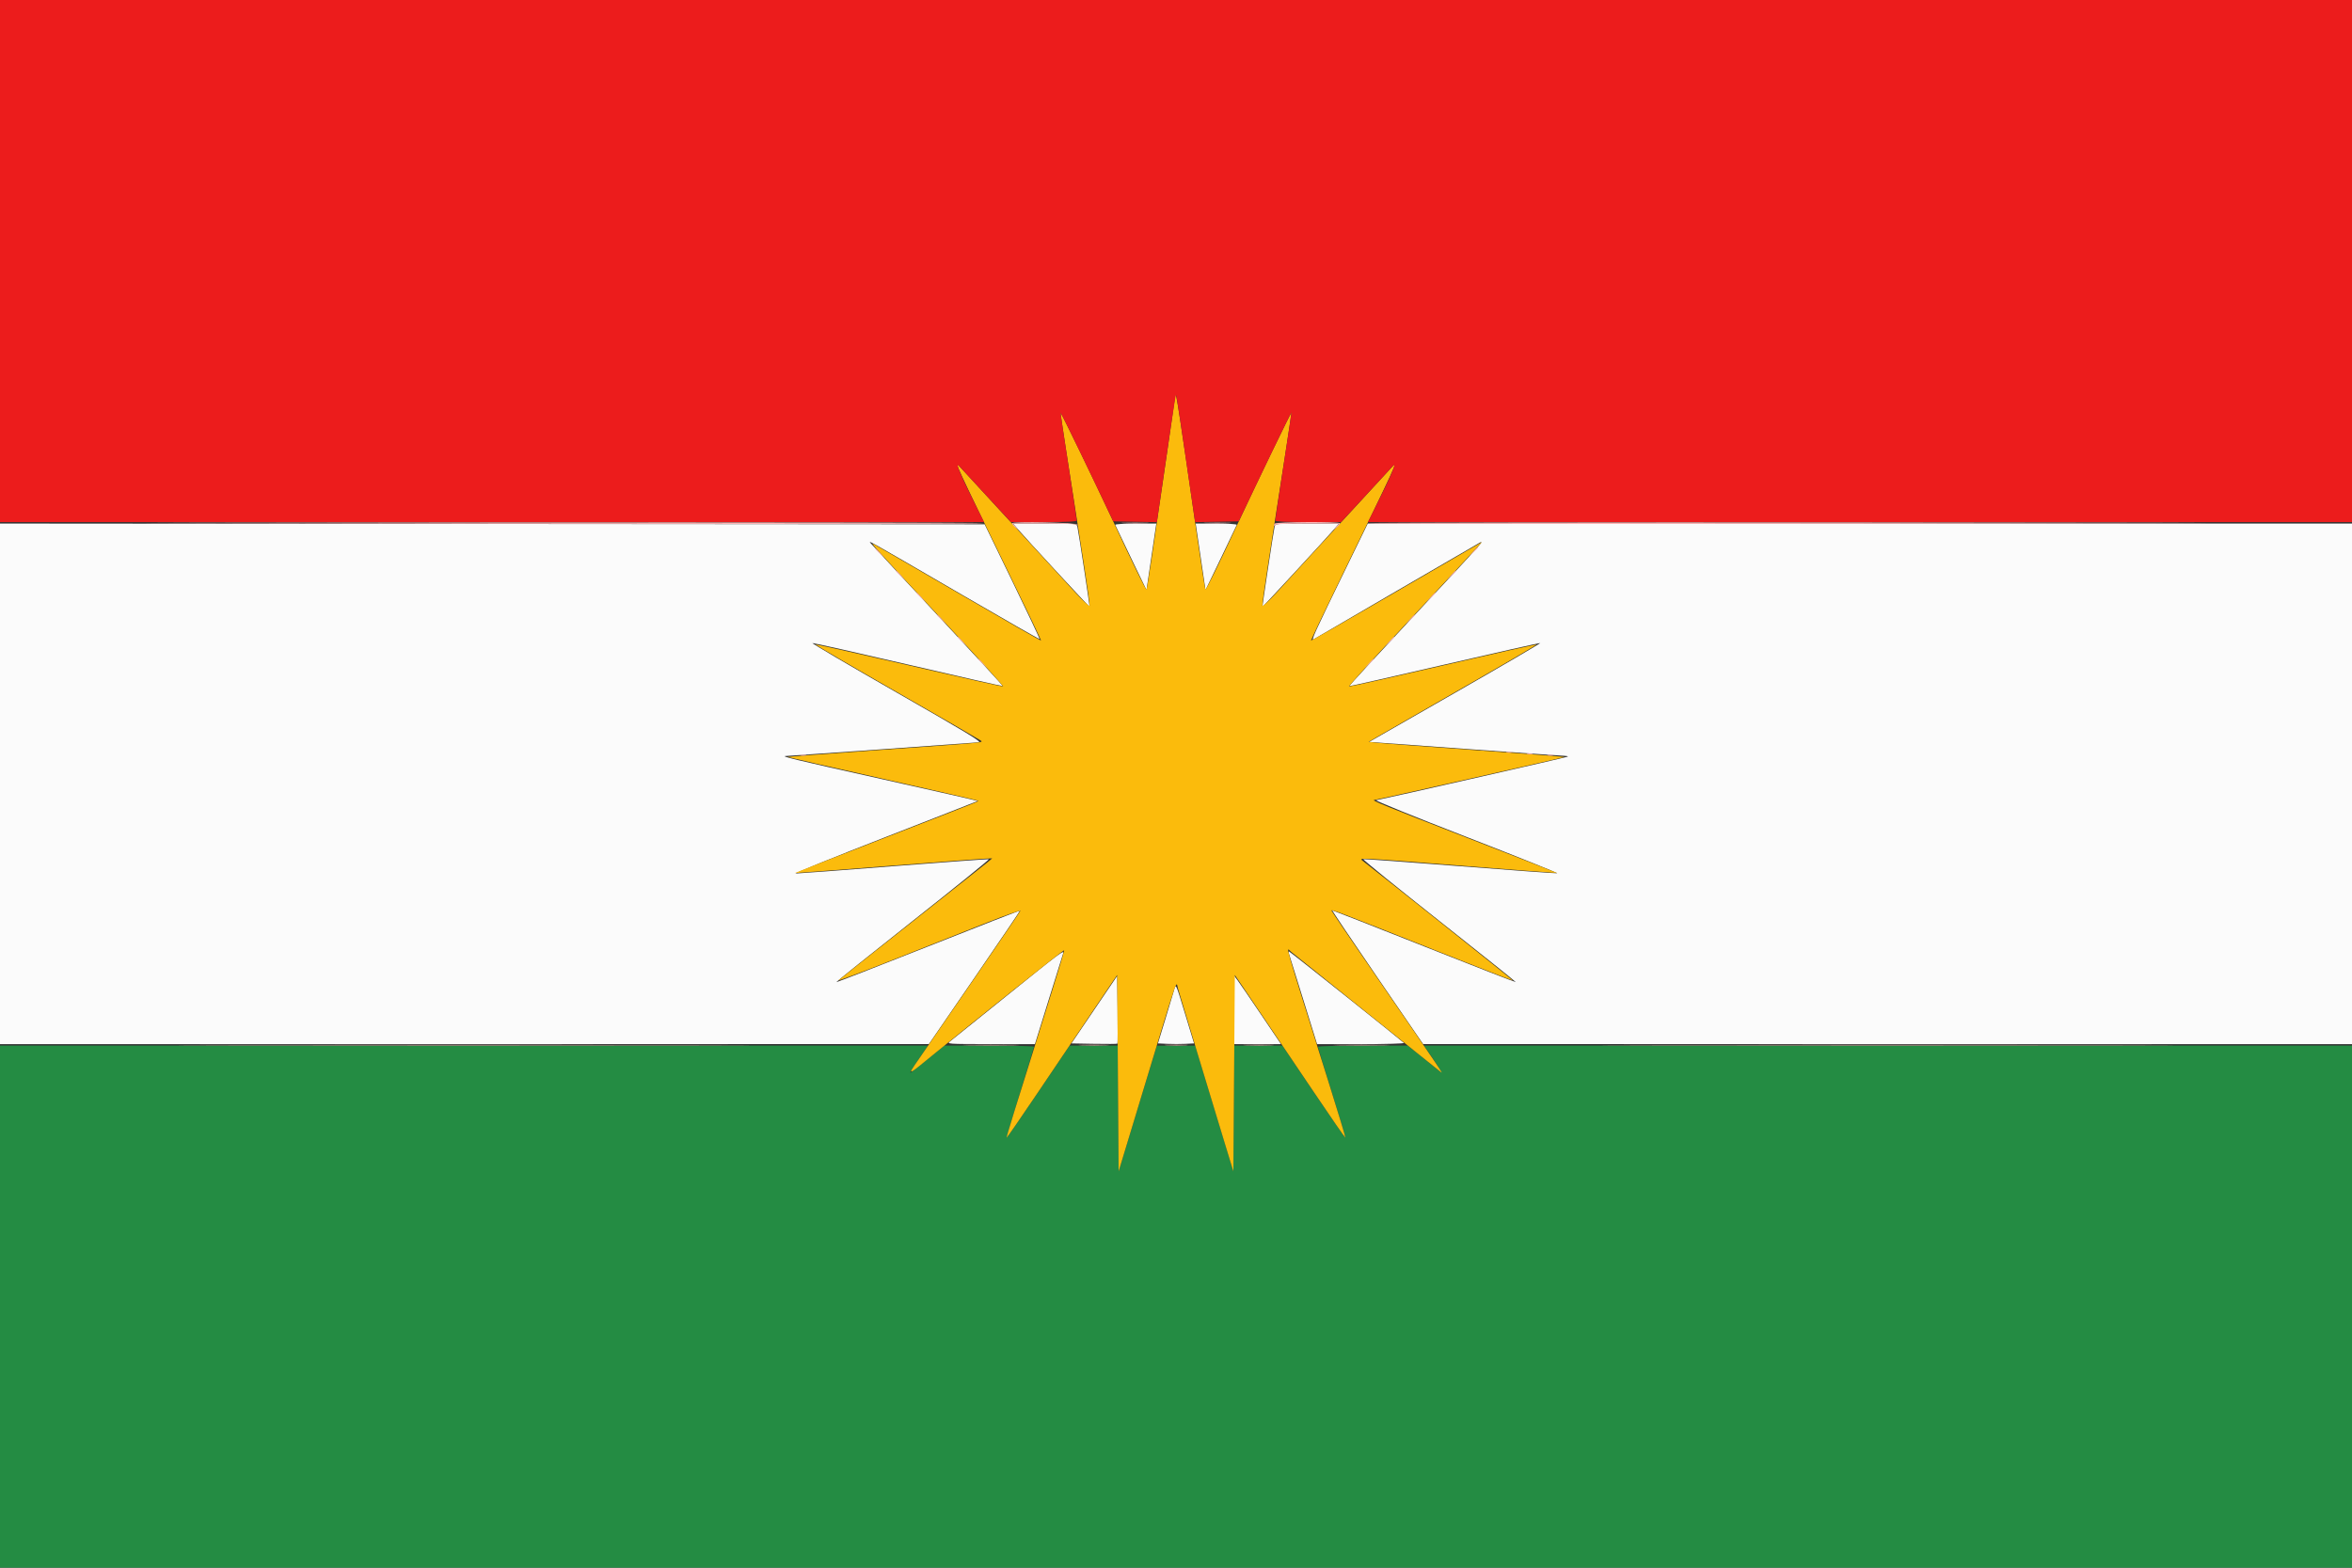 <svg id="svg" version="1.1" xmlns="http://www.w3.org/2000/svg" xmlns:xlink="http://www.w3.org/1999/xlink" width="400" height="266.667" viewBox="0, 0, 400,266.667"><rect x="0" y="0" width="400" height="266.667" fill="#333333" stroke="none"/><g id="svgg"><path id="path0" d="M0.000 222.264 L 0.000 266.667 200.000 266.667 L 400.000 266.667 400.000 222.264 L 400.000 177.861 321.093 177.861 L 242.187 177.861 243.840 180.300 C 244.749 181.642,245.276 182.561,245.010 182.343 C 244.745 182.125,243.381 181.027,241.979 179.904 L 239.430 177.861 231.785 177.861 C 227.580 177.861,224.140 177.950,224.140 178.058 C 224.140 178.166,225.208 181.675,226.514 185.857 C 227.819 190.039,228.853 193.494,228.811 193.536 C 228.769 193.578,226.341 190.069,223.414 185.737 L 218.094 177.861 213.990 177.861 L 209.887 177.861 209.821 188.555 L 209.756 199.250 206.504 188.556 L 203.252 177.862 200.000 177.862 L 196.748 177.862 193.496 188.556 L 190.244 199.250 190.179 188.555 L 190.113 177.861 186.010 177.861 L 181.906 177.861 176.586 185.737 C 173.659 190.069,171.232 193.579,171.191 193.538 C 171.150 193.497,172.183 190.038,173.486 185.850 C 174.790 181.663,175.857 178.152,175.858 178.049 C 175.859 177.946,172.426 177.861,168.230 177.861 L 160.600 177.861 157.911 180.033 C 156.432 181.227,155.059 182.325,154.859 182.472 C 154.660 182.619,155.243 181.642,156.155 180.300 L 157.813 177.861 78.907 177.861 L 0.000 177.861 0.000 222.264 " stroke="none" fill="#248c43" fill-rule="evenodd"></path><path id="path1" d="M0.000 133.333 L 0.000 177.611 78.987 177.606 L 157.974 177.602 165.749 166.287 C 170.025 160.064,173.499 154.937,173.468 154.895 C 173.438 154.853,166.413 157.593,157.857 160.984 C 149.302 164.376,142.269 167.112,142.228 167.065 C 142.188 167.018,148.058 162.310,155.274 156.604 C 162.489 150.898,168.293 146.196,168.172 146.155 C 168.051 146.115,160.754 146.647,151.956 147.337 C 143.158 148.028,135.679 148.589,135.335 148.585 C 134.991 148.580,141.798 145.816,150.463 142.441 C 159.127 139.067,166.242 136.281,166.272 136.250 C 166.303 136.219,159.102 134.576,150.269 132.599 C 134.490 129.068,132.675 128.630,133.690 128.596 C 134.217 128.579,165.274 126.373,166.460 126.268 C 167.048 126.216,164.340 124.574,152.534 117.824 C 144.473 113.215,138.009 109.418,138.169 109.386 C 138.330 109.355,145.666 111.004,154.472 113.052 C 163.277 115.100,170.515 116.744,170.555 116.705 C 170.595 116.666,165.699 111.350,159.673 104.892 C 153.648 98.434,148.493 92.884,148.218 92.560 C 147.601 91.832,146.487 91.210,163.593 101.160 C 170.811 105.359,176.756 108.756,176.804 108.708 C 176.852 108.660,174.768 104.247,172.173 98.901 L 167.456 89.181 83.728 89.118 L 0.000 89.055 0.000 133.333 M173.138 90.050 C 174.352 91.478,185.231 103.252,185.293 103.206 C 185.354 103.162,183.431 90.468,183.235 89.619 C 183.105 89.056,183.100 89.056,177.699 89.056 L 172.293 89.056 173.138 90.050 M189.660 89.278 C 189.706 89.401,190.922 91.946,192.363 94.934 L 194.982 100.367 195.660 95.774 C 196.032 93.249,196.408 90.704,196.495 90.119 L 196.654 89.056 193.115 89.056 C 191.151 89.056,189.614 89.155,189.660 89.278 M203.505 90.119 C 203.592 90.704,203.968 93.249,204.340 95.774 L 205.018 100.367 207.637 94.934 C 209.078 91.946,210.294 89.401,210.340 89.278 C 210.386 89.155,208.849 89.056,206.885 89.056 L 203.346 89.056 203.505 90.119 M216.765 89.619 C 216.569 90.468,214.646 103.162,214.707 103.206 C 214.769 103.252,225.648 91.478,226.862 90.050 L 227.707 89.056 222.301 89.056 C 216.900 89.056,216.895 89.056,216.765 89.619 M229.472 95.497 C 223.308 108.147,222.883 109.083,223.472 108.710 C 223.937 108.416,247.940 94.448,251.157 92.599 C 252.661 91.735,253.267 91.046,240.454 104.771 C 234.361 111.298,229.409 116.672,229.450 116.713 C 229.491 116.754,236.781 115.106,245.649 113.050 C 254.517 110.995,261.853 109.342,261.951 109.378 C 262.049 109.414,255.542 113.215,247.492 117.824 L 232.854 126.204 249.072 127.376 C 257.992 128.021,265.619 128.555,266.020 128.564 C 266.422 128.573,266.693 128.637,266.624 128.706 C 266.525 128.806,235.912 135.771,234.040 136.120 C 233.775 136.170,240.665 138.968,249.350 142.339 C 258.035 145.710,264.995 148.501,264.817 148.541 C 264.640 148.581,257.203 148.041,248.292 147.341 C 239.381 146.641,231.983 146.104,231.852 146.147 C 231.721 146.191,237.517 150.896,244.732 156.603 C 251.946 162.310,257.819 167.014,257.782 167.056 C 257.746 167.099,250.742 164.369,242.218 160.990 C 233.694 157.611,226.654 154.847,226.573 154.847 C 226.492 154.847,229.936 159.967,234.226 166.224 L 242.026 177.601 321.013 177.606 L 400.000 177.611 400.000 133.333 L 400.000 89.056 316.306 89.056 L 232.611 89.056 229.472 95.497 M171.357 169.269 C 166.335 173.325,161.945 176.857,161.601 177.119 C 160.982 177.590,161.049 177.595,168.491 177.603 L 176.007 177.611 178.355 170.044 C 179.647 165.882,180.752 162.336,180.810 162.164 C 181.037 161.498,180.208 162.121,171.357 169.269 M219.190 162.164 C 219.248 162.336,220.353 165.882,221.645 170.044 L 223.993 177.611 231.496 177.611 C 235.623 177.611,238.892 177.516,238.762 177.400 C 237.679 176.441,219.363 161.851,219.242 161.851 C 219.155 161.851,219.131 161.992,219.190 162.164 M186.102 171.749 L 182.210 177.486 186.075 177.555 C 188.200 177.593,189.982 177.581,190.034 177.529 C 190.086 177.477,190.098 174.865,190.061 171.723 L 189.994 166.012 186.102 171.749 M209.889 171.795 L 209.881 177.611 213.872 177.611 L 217.862 177.611 214.435 172.536 C 212.549 169.745,210.757 167.127,210.452 166.720 L 209.897 165.979 209.889 171.795 M199.642 168.518 C 199.497 169.047,198.826 171.282,198.152 173.483 L 196.927 177.486 198.537 177.560 C 199.422 177.601,200.804 177.601,201.608 177.560 L 203.071 177.486 201.594 172.625 C 199.904 167.061,199.992 167.248,199.642 168.518 " stroke="none" fill="#fbfbfb" fill-rule="evenodd"></path><path id="path2" d="M199.895 67.193 C 199.876 67.449,197.658 82.698,195.858 94.931 C 195.434 97.819,195.040 100.228,194.982 100.285 C 194.881 100.387,192.687 95.899,189.492 89.056 C 185.860 81.276,180.366 69.941,180.364 70.225 C 180.363 70.501,181.302 76.600,184.361 96.185 C 184.920 99.762,185.347 102.842,185.309 103.028 C 185.272 103.215,184.171 102.195,182.864 100.762 C 181.557 99.329,176.773 94.120,172.233 89.187 C 167.692 84.254,163.612 79.814,163.165 79.321 C 162.215 78.271,162.618 79.144,171.585 97.534 C 174.631 103.780,177.089 108.923,177.049 108.963 C 177.009 109.003,170.786 105.432,163.222 101.027 C 155.658 96.622,149.131 92.841,148.718 92.624 C 147.872 92.180,147.898 92.209,161.669 106.942 C 166.685 112.308,170.703 116.732,170.598 116.773 C 170.493 116.814,163.295 115.200,154.603 113.185 C 145.911 111.171,138.751 109.571,138.691 109.631 C 138.632 109.690,144.827 113.315,152.458 117.686 C 160.090 122.057,166.523 125.772,166.755 125.942 C 167.293 126.335,167.929 126.276,149.042 127.612 C 140.690 128.203,133.891 128.721,133.933 128.763 C 133.975 128.805,141.249 130.469,150.096 132.460 C 158.944 134.452,166.234 136.132,166.296 136.193 C 166.438 136.335,167.370 135.963,149.929 142.728 C 141.790 145.885,135.148 148.486,135.170 148.509 C 135.192 148.532,142.695 147.960,151.845 147.238 C 160.994 146.516,168.527 145.963,168.585 146.009 C 168.713 146.110,170.595 144.598,155.722 156.344 C 148.705 161.886,142.805 166.568,142.610 166.750 C 142.415 166.932,146.749 165.299,152.241 163.122 C 157.733 160.945,164.796 158.147,167.936 156.903 C 171.076 155.659,173.594 154.772,173.531 154.932 C 173.469 155.091,169.893 160.344,165.585 166.604 C 161.278 172.864,157.020 179.051,156.124 180.353 C 154.253 183.073,154.247 183.075,158.974 179.191 C 165.289 174.003,180.897 161.552,180.978 161.637 C 181.025 161.686,180.056 164.934,178.825 168.856 C 172.389 189.355,171.117 193.465,171.188 193.536 C 171.231 193.579,173.623 190.118,176.502 185.845 C 179.382 181.572,183.596 175.326,185.866 171.965 L 189.994 165.854 190.119 182.552 L 190.244 199.250 193.582 188.243 C 200.750 164.603,199.975 166.911,200.328 168.144 C 200.640 169.230,206.425 188.343,208.304 194.497 L 209.756 199.250 209.881 182.552 L 210.006 165.854 214.134 171.965 C 216.404 175.326,220.618 181.572,223.498 185.845 C 226.377 190.118,228.770 193.578,228.813 193.534 C 228.857 193.490,227.589 189.298,225.994 184.219 C 218.080 159.012,218.691 161.135,219.573 161.903 C 219.815 162.113,225.528 166.706,232.270 172.110 C 239.012 177.514,244.746 182.117,245.013 182.338 C 245.530 182.767,245.478 182.689,234.069 166.104 C 229.952 160.119,226.532 155.091,226.469 154.931 C 226.343 154.611,227.022 154.870,244.876 161.960 C 251.671 164.659,257.264 166.834,257.305 166.794 C 257.360 166.738,234.004 148.129,231.718 146.407 C 231.018 145.879,231.088 145.883,248.155 147.228 C 257.305 147.950,264.810 148.523,264.834 148.502 C 264.858 148.481,257.935 145.773,249.449 142.483 C 235.804 137.193,233.079 136.085,233.707 136.085 C 234.017 136.085,265.967 128.864,266.057 128.773 C 266.107 128.723,259.370 128.199,251.086 127.610 C 242.801 127.020,235.291 126.461,234.396 126.366 L 232.770 126.193 234.271 125.312 C 235.097 124.828,241.544 121.127,248.599 117.089 C 255.653 113.051,261.377 109.698,261.318 109.640 C 261.259 109.581,254.105 111.181,245.419 113.196 C 236.734 115.211,229.534 116.823,229.419 116.779 C 229.305 116.734,233.424 112.195,238.573 106.692 C 243.721 101.188,248.856 95.679,249.983 94.448 L 252.033 92.211 250.657 92.994 C 249.900 93.424,243.375 97.212,236.157 101.410 C 228.939 105.609,222.998 109.010,222.955 108.967 C 222.913 108.925,225.369 103.780,228.415 97.534 C 237.382 79.144,237.785 78.271,236.835 79.321 C 236.388 79.814,232.308 84.254,227.767 89.187 C 223.227 94.120,218.443 99.329,217.136 100.762 C 215.829 102.195,214.728 103.215,214.691 103.028 C 214.653 102.842,215.080 99.762,215.640 96.185 C 218.051 80.762,219.637 70.445,219.636 70.192 C 219.634 69.934,213.961 81.660,210.508 89.056 C 207.151 96.246,205.116 100.384,204.997 100.265 C 204.929 100.197,204.260 95.874,203.511 90.658 C 200.646 70.721,199.961 66.271,199.895 67.193 " stroke="none" fill="#fbbb0c" fill-rule="evenodd"></path><path id="path3" d="M0.000 44.403 L 0.000 88.806 83.680 88.806 L 167.360 88.806 166.322 86.742 C 163.409 80.954,162.311 78.378,163.149 79.300 C 163.587 79.781,165.740 82.117,167.933 84.490 L 171.921 88.806 177.518 88.806 C 181.424 88.806,183.114 88.722,183.114 88.530 C 183.114 88.379,182.495 84.266,181.739 79.391 C 180.982 74.516,180.364 70.390,180.364 70.223 C 180.365 70.056,182.384 74.140,184.850 79.300 L 189.333 88.680 193.041 88.749 L 196.748 88.817 198.233 78.618 C 199.050 73.008,199.790 68.080,199.876 67.667 C 200.057 66.805,199.889 65.819,201.907 79.618 L 203.252 88.817 206.959 88.749 L 210.667 88.680 215.150 79.300 C 217.616 74.140,219.635 70.040,219.636 70.188 C 219.636 70.335,219.018 74.467,218.261 79.368 C 217.505 84.270,216.886 88.398,216.886 88.543 C 216.886 88.718,218.741 88.806,222.482 88.806 L 228.079 88.806 232.067 84.490 C 234.260 82.117,236.413 79.781,236.851 79.300 C 237.689 78.378,236.591 80.954,233.678 86.742 L 232.640 88.806 316.320 88.806 L 400.000 88.806 400.000 44.403 L 400.000 0.000 200.000 0.000 L 0.000 0.000 0.000 44.403 " stroke="none" fill="#ec1c1c" fill-rule="evenodd"></path><path id="path4" d="M30.144 88.992 C 111.236 89.162,167.546 89.163,167.441 88.993 C 167.377 88.890,129.649 88.833,83.600 88.867 C 37.551 88.901,13.496 88.957,30.144 88.992 M172.108 89.012 C 172.108 89.131,172.361 89.443,172.670 89.705 L 173.233 90.181 172.757 89.619 L 172.280 89.056 177.676 89.056 C 181.112 89.056,183.119 89.149,183.200 89.312 C 183.270 89.453,183.298 89.425,183.263 89.250 C 183.187 88.876,172.108 88.640,172.108 89.012 M191.193 88.992 C 192.266 89.039,193.955 89.038,194.946 88.991 C 195.937 88.944,195.059 88.905,192.996 88.906 C 190.932 88.906,190.121 88.945,191.193 88.992 M205.202 88.992 C 206.275 89.039,207.963 89.038,208.955 88.991 C 209.946 88.944,209.068 88.905,207.004 88.906 C 204.941 88.906,204.130 88.945,205.202 88.992 M216.750 89.072 C 216.659 89.219,216.653 89.407,216.735 89.489 C 216.818 89.572,216.886 89.508,216.886 89.348 C 216.886 89.134,218.342 89.056,222.303 89.056 L 227.720 89.056 227.243 89.619 L 226.767 90.181 227.330 89.705 C 227.639 89.443,227.892 89.133,227.892 89.017 C 227.892 88.695,216.950 88.749,216.750 89.072 M232.559 88.993 C 232.454 89.163,288.764 89.162,369.856 88.992 C 386.504 88.957,362.449 88.901,316.400 88.867 C 270.351 88.833,232.623 88.890,232.559 88.993 M250.516 93.871 L 249.781 94.684 250.594 93.949 C 251.041 93.545,251.407 93.179,251.407 93.136 C 251.407 92.943,251.201 93.113,250.516 93.871 M148.843 93.387 C 148.843 93.430,149.209 93.795,149.656 94.200 L 150.469 94.934 149.734 94.121 C 149.049 93.363,148.843 93.193,148.843 93.387 M152.345 97.139 C 152.345 97.182,152.711 97.548,153.158 97.952 L 153.971 98.687 153.237 97.874 C 152.552 97.116,152.345 96.946,152.345 97.139 M246.763 97.874 L 246.029 98.687 246.842 97.952 C 247.289 97.548,247.655 97.182,247.655 97.139 C 247.655 96.946,247.448 97.116,246.763 97.874 M155.847 100.891 C 155.847 100.934,156.213 101.300,156.660 101.704 L 157.473 102.439 156.739 101.626 C 156.054 100.868,155.847 100.698,155.847 100.891 M243.261 101.626 L 242.527 102.439 243.340 101.704 C 243.787 101.300,244.153 100.934,244.153 100.891 C 244.153 100.698,243.946 100.868,243.261 101.626 M159.350 104.644 C 159.350 104.687,159.715 105.053,160.163 105.457 L 160.976 106.191 160.241 105.378 C 159.556 104.621,159.350 104.450,159.350 104.644 M239.759 105.378 L 239.024 106.191 239.837 105.457 C 240.285 105.053,240.650 104.687,240.650 104.644 C 240.650 104.450,240.444 104.621,239.759 105.378 M162.852 108.396 C 162.852 108.439,163.218 108.805,163.665 109.209 L 164.478 109.944 163.743 109.131 C 163.058 108.373,162.852 108.203,162.852 108.396 M236.257 109.131 L 235.522 109.944 236.335 109.209 C 236.782 108.805,237.148 108.439,237.148 108.396 C 237.148 108.203,236.942 108.373,236.257 109.131 M166.354 112.148 C 166.354 112.191,166.720 112.557,167.167 112.961 L 167.980 113.696 167.245 112.883 C 166.560 112.125,166.354 111.955,166.354 112.148 M232.755 112.883 L 232.020 113.696 232.833 112.961 C 233.280 112.557,233.646 112.191,233.646 112.148 C 233.646 111.955,233.440 112.125,232.755 112.883 M256.223 128.002 C 256.463 128.065,256.857 128.065,257.098 128.002 C 257.339 127.939,257.142 127.888,256.660 127.888 C 256.179 127.888,255.982 127.939,256.223 128.002 M259.725 128.252 C 259.966 128.315,260.360 128.315,260.600 128.252 C 260.841 128.190,260.644 128.138,260.163 128.138 C 259.681 128.138,259.484 128.190,259.725 128.252 M136.148 128.503 C 136.388 128.566,136.782 128.566,137.023 128.503 C 137.264 128.440,137.067 128.388,136.585 128.388 C 136.104 128.388,135.907 128.440,136.148 128.503 M263.227 128.503 C 263.468 128.566,263.862 128.566,264.103 128.503 C 264.343 128.440,264.146 128.388,263.665 128.388 C 263.183 128.388,262.986 128.440,263.227 128.503 M39.317 177.799 C 61.010 177.834,96.582 177.834,118.366 177.799 C 140.150 177.763,122.402 177.735,78.924 177.735 C 35.447 177.735,17.624 177.763,39.317 177.799 M164.681 177.798 C 166.857 177.840,170.346 177.840,172.436 177.798 C 174.525 177.756,172.745 177.722,168.480 177.722 C 164.215 177.722,162.505 177.757,164.681 177.798 M183.940 177.797 C 185.150 177.843,187.064 177.843,188.192 177.797 C 189.321 177.751,188.330 177.713,185.991 177.713 C 183.652 177.714,182.729 177.751,183.940 177.797 M198.447 177.797 C 199.381 177.845,200.845 177.845,201.699 177.796 C 202.553 177.747,201.789 177.708,200.000 177.708 C 198.211 177.709,197.512 177.748,198.447 177.797 M211.957 177.797 C 213.168 177.843,215.082 177.843,216.210 177.797 C 217.338 177.751,216.348 177.713,214.009 177.713 C 211.670 177.714,210.747 177.751,211.957 177.797 M227.720 177.798 C 229.896 177.840,233.386 177.840,235.475 177.798 C 237.565 177.756,235.785 177.722,231.520 177.722 C 227.255 177.722,225.545 177.757,227.720 177.798 M281.468 177.799 C 303.161 177.834,338.733 177.834,360.518 177.799 C 382.302 177.763,364.553 177.735,321.076 177.735 C 277.598 177.735,259.775 177.763,281.468 177.799 " stroke="none" fill="#fcb4b4" fill-rule="evenodd"></path></g></svg>